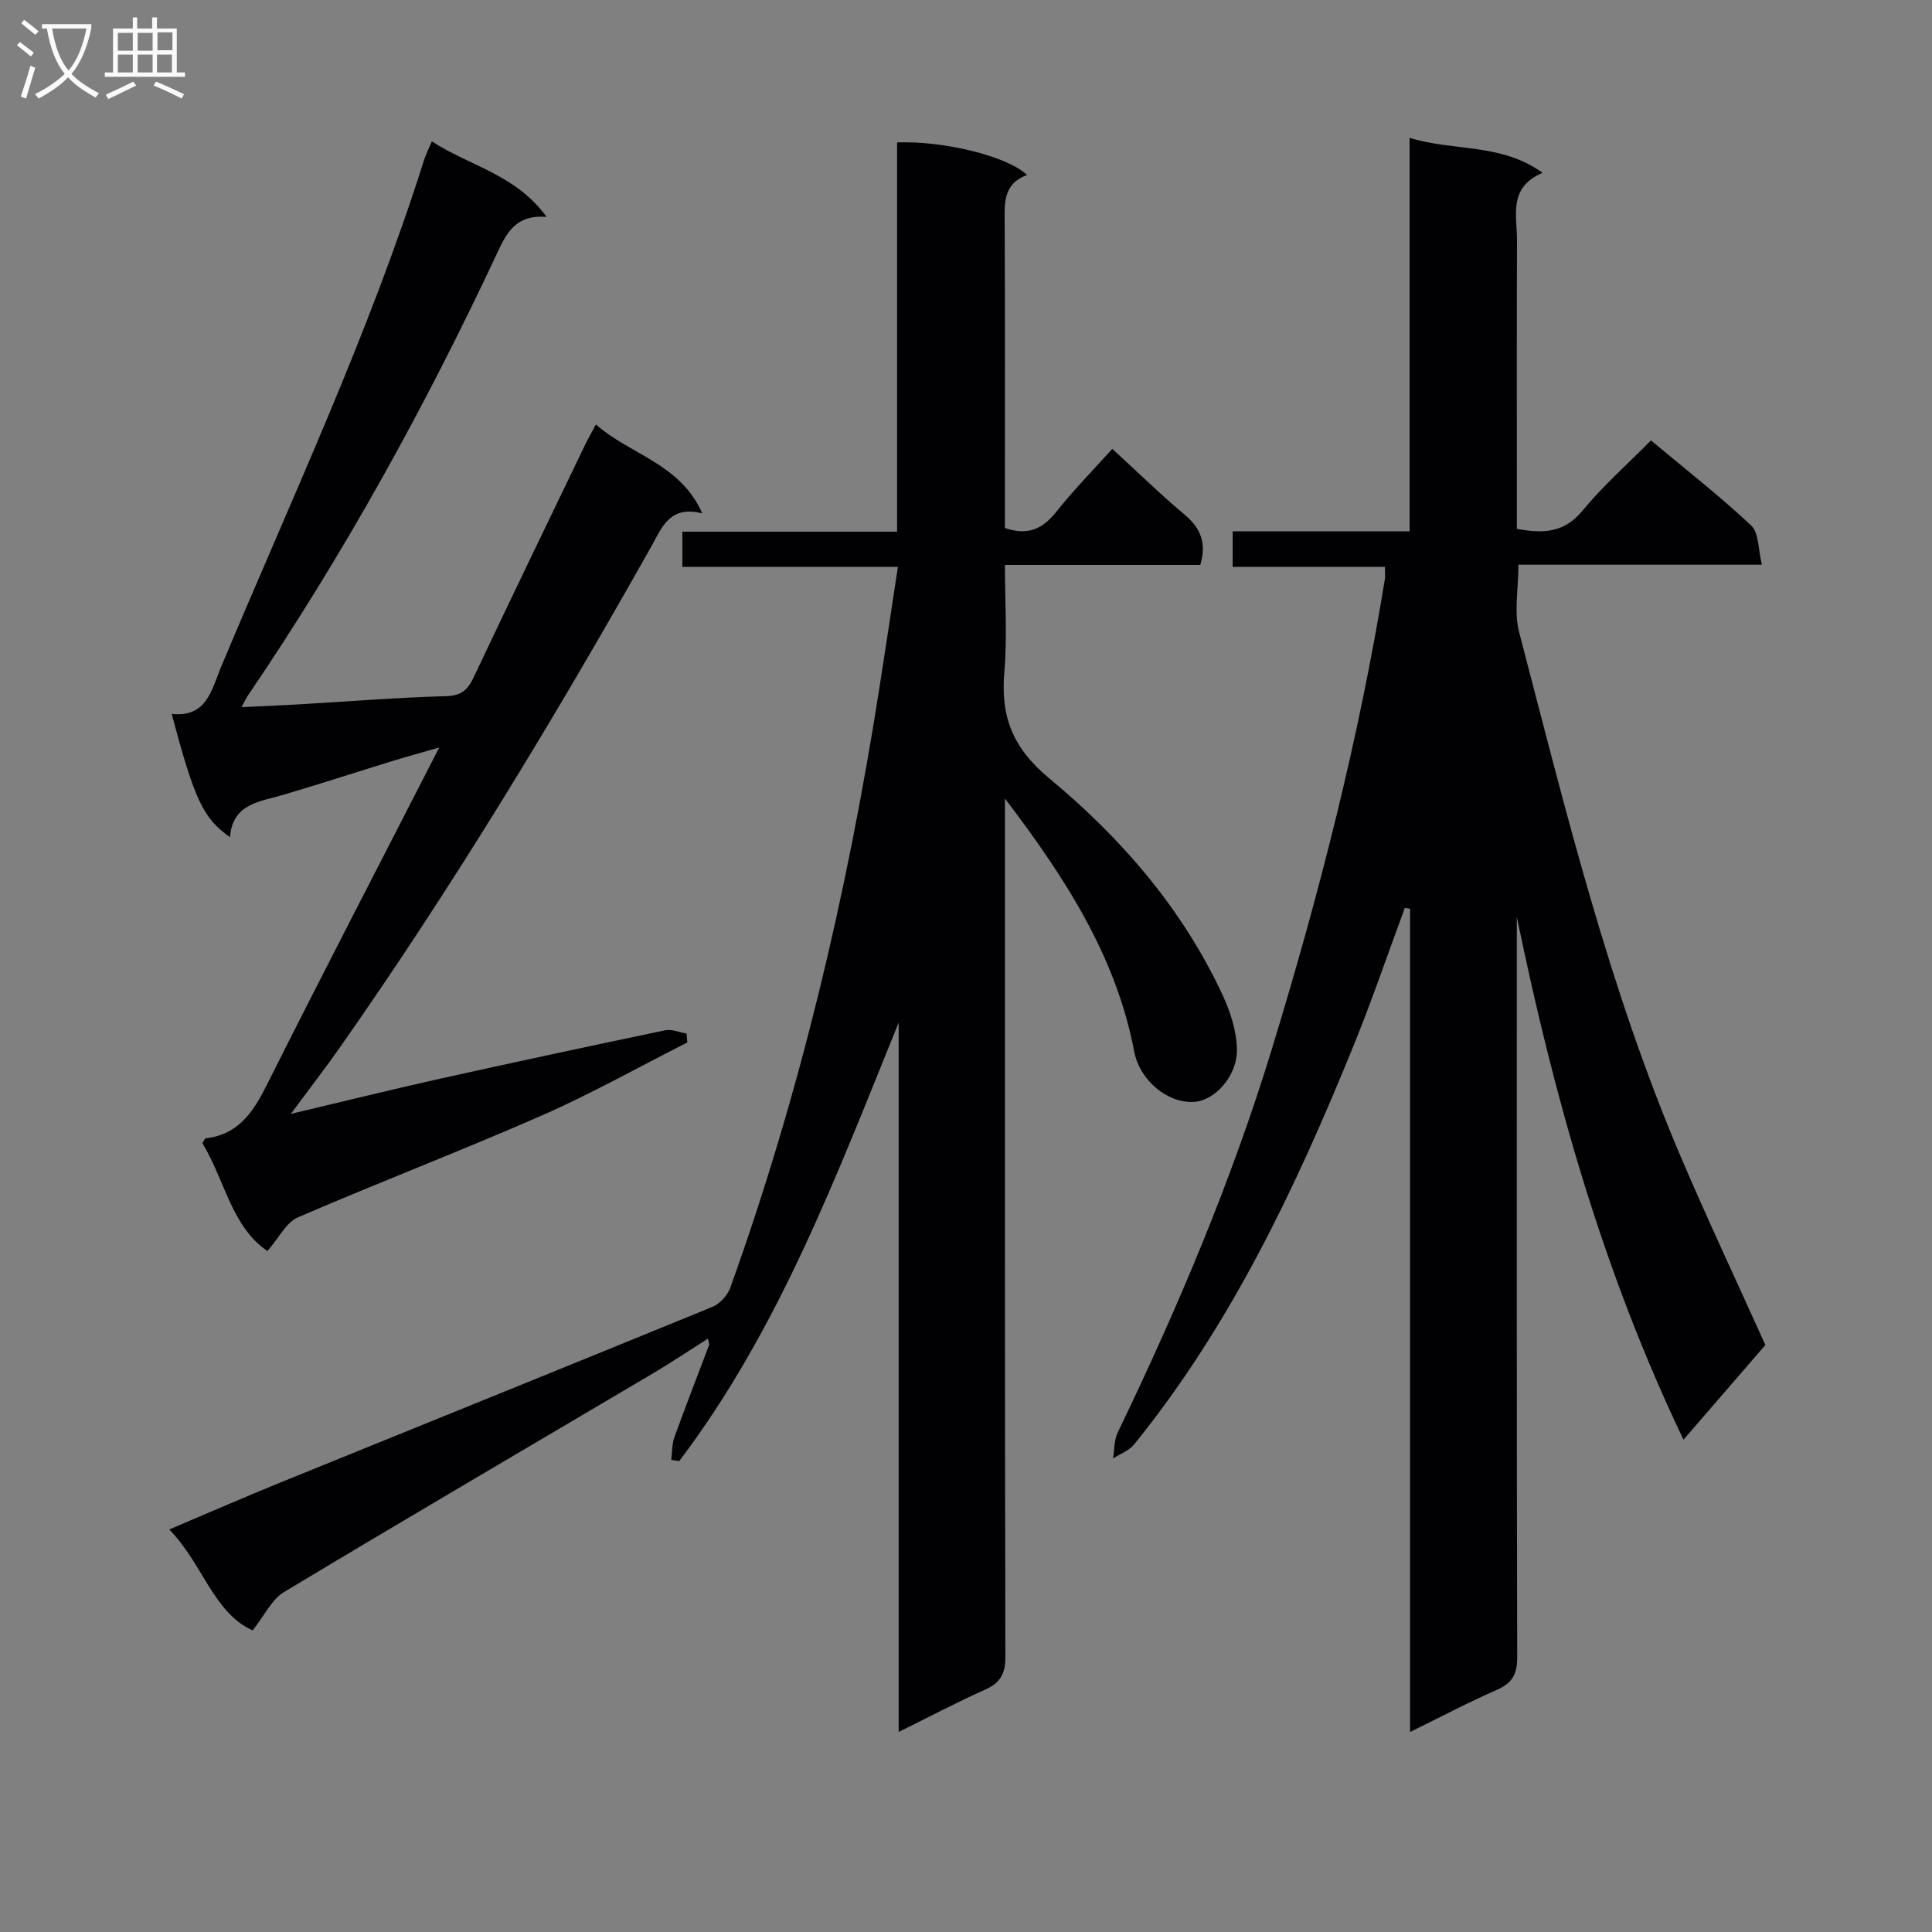 <svg enable-background="new 0 0 400 400" viewBox="0 0 400 400" xmlns="http://www.w3.org/2000/svg"><rect x="0" y="0" width="400" height="400" fill="#808080" stroke="none"/><g fill="#010104"><path d="m290.85 187.98c-3.56 9.62-6.87 19.34-10.74 28.84-11.89 29.17-25.3 57.54-45.31 82.24-1.05 1.3-2.89 1.95-4.36 2.91.3-1.8.2-3.79.96-5.36 12.42-25.78 23.57-52.09 31.94-79.47 9.77-31.92 18.03-64.23 23.38-97.23.1-.64.01-1.32.01-2.55-10.38 0-20.76 0-31.52 0 0-2.61 0-4.66 0-7.36h36.63c0-27.35 0-54.08 0-81.46 9.25 2.85 18.89 1.02 27.54 7.24-7.2 3.03-5.28 8.9-5.3 14.07-.07 18-.03 36-.03 54v5.64c5.44 1.02 9.8.86 13.61-3.78 4.19-5.1 9.21-9.52 14.15-14.53 7.14 5.97 14.23 11.49 20.75 17.62 1.62 1.52 1.44 4.97 2.22 8.11-17.3 0-33.59 0-50.4 0 0 4.92-.97 9.74.15 14.02 9.61 36.76 18.57 73.75 33.57 108.84 5.48 12.81 11.41 25.42 17.4 38.7-5.06 5.86-10.68 12.35-16.95 19.6-16.75-35-26.87-71.17-34.51-108.26v5.31c0 49.33-.04 98.66.08 147.99.01 3.48-.99 5.35-4.19 6.75-5.87 2.56-11.54 5.56-17.99 8.73 0-57.36 0-113.9 0-170.44-.34-.07-.72-.12-1.09-.17z"/><path d="m146.56 277.15c-3.86 2.45-7.54 4.93-11.35 7.18-25.47 15.07-51.02 30.01-76.38 45.27-2.58 1.55-4.09 4.9-6.53 7.96-8.14-3.69-10.28-13.75-17.26-20.9 8.1-3.43 15.46-6.65 22.91-9.68 29.85-12.14 59.74-24.19 89.56-36.41 1.55-.64 3.14-2.42 3.71-4.02 14.4-40.1 24.13-81.38 30.74-123.42 1.31-8.35 2.56-16.7 3.94-25.76-14.98 0-29.65 0-44.62 0 0-2.73 0-4.79 0-7.29h44.45c0-27.16 0-53.89 0-80.6 9.82-.35 22.9 2.9 26.92 6.75-5.07 1.84-4.66 6-4.64 10.18.08 19.17.04 38.33.04 57.5v5.4c4.7 1.63 7.79.23 10.61-3.31 3.61-4.54 7.7-8.7 11.63-13.07 5.12 4.69 9.88 9.36 14.98 13.63 3.32 2.78 4.58 5.86 3.24 10.4-13.14 0-26.41 0-40.45 0 0 7.66.5 14.96-.12 22.16-.8 9.24 1.68 15.72 9.34 22.07 14.9 12.34 27.6 27.04 35.88 44.9 1.61 3.48 2.89 7.48 2.93 11.25.05 5.53-4.64 10.52-8.81 10.79-5.59.37-11.32-4.48-12.45-10.42-3.79-19.93-14.59-36.36-26.77-52.39v5.22c0 57.5-.03 115 .09 172.49.01 3.48-1.01 5.36-4.15 6.77-5.84 2.61-11.52 5.61-17.94 8.78 0-49.48 0-98.17 0-146.86-12.84 31.57-24.7 63.4-45.44 90.79-.55-.09-1.09-.17-1.64-.26.2-1.56.12-3.23.64-4.67 2.31-6.4 4.79-12.73 7.18-19.09.1-.29-.1-.66-.24-1.34z"/><path d="m60.21 230.62c11.03-2.61 20.66-5 30.34-7.16 15.7-3.49 31.43-6.86 47.17-10.15 1.37-.29 2.94.43 4.42.68.05.61.11 1.23.16 1.84-10.02 5.07-19.84 10.6-30.11 15.11-16.71 7.34-33.78 13.86-50.53 21.11-2.4 1.04-3.88 4.2-6.29 6.96-7.42-4.99-8.84-14.75-13.47-22.33.34-.5.5-.99.72-1.01 6.76-.79 9.81-5.44 12.61-11.03 11.55-23.02 23.42-45.89 35.71-69.88-3.78 1.09-6.65 1.87-9.49 2.74-7.61 2.34-15.18 4.81-22.81 7.06-4.89 1.45-10.47 1.78-11.03 8.77-5.58-3.95-7.33-7.73-12.06-25.53 7.24.81 8.24-4.96 10.22-9.71 14.54-34.75 30.63-68.9 42.02-104.93.34-1.09.87-2.12 1.62-3.89 7.8 5.1 17.33 6.81 23.75 15.63-6.4-.48-8.24 3.26-10.24 7.52-14.88 31.81-31.82 62.48-51.57 91.55-.36.54-.63 1.14-1.34 2.44 4.32-.21 8.17-.36 12.02-.59 10.12-.59 20.23-1.41 30.36-1.69 3.3-.09 4.54-1.46 5.78-4.11 7.52-15.92 15.19-31.77 22.83-47.64.64-1.33 1.37-2.62 2.38-4.51 7.1 6.32 17.42 8.02 22.02 18.42-6.78-1.72-8.34 2.92-10.52 6.79-20 35.51-41.06 70.36-64.48 103.74-2.95 4.21-6.1 8.27-10.19 13.8z"/></g><path d="m6.4 11.7c-1-.8-1.9-1.6-2.9-2.3l.6-.7c.9.7 1.9 1.4 2.9 2.2zm-2.1 8.3c.7-2.1 1.4-4.2 2-6.4.2.1.6.3 1 .4-.7 2.3-1.3 4.4-1.9 6.4zm3-12.8c-1.1-.9-2.1-1.7-2.9-2.4l.6-.7c1 .8 2 1.5 3 2.4zm1.4-1.3v-.9h10.2v.9c-.9 4.2-2.3 7.3-4.1 9.4 1.3 1.4 3.2 2.7 5.7 4-.2.2-.4.5-.7.9-2.5-1.4-4.4-2.7-5.7-4.2-1.4 1.5-3.5 3-6.1 4.4 0 0 0 0-.1-.1-.3-.4-.5-.7-.7-.8 2.7-1.3 4.7-2.8 6.2-4.2-1.8-2.2-3-5.3-3.7-9.4zm9.2 0h-7.1c.6 3.8 1.7 6.7 3.4 8.7 1.7-2 2.9-4.8 3.7-8.7z" fill="#fbfafa"/><path d="m31.6 3.6h.9v2.3h4.1v9.1h1.7v.9h-16.6v-.9h1.7v-9.1h4.1v-2.3h.9v2.3h3.1v-2.3zm-4 13.3.6.8c-1.9.9-3.8 1.9-5.8 2.8-.2-.3-.3-.6-.5-.9 2-.9 3.9-1.8 5.7-2.7zm-3.2-10.1v3.7h3.1v-3.7zm0 4.5v3.7h3.1v-3.7zm4.1-4.5v3.7h3.1v-3.7zm0 4.5v3.7h3.1v-3.7zm9.1 9.1c-2.1-1.1-4.1-2-5.8-2.7l.5-.8c2.2.9 4.1 1.8 5.8 2.6zm-1.9-13.7h-3.1v3.7h3.1v-3.6zm-3.2 4.6v3.7h3.1v-3.7z" fill="#fbfafa"/></svg>